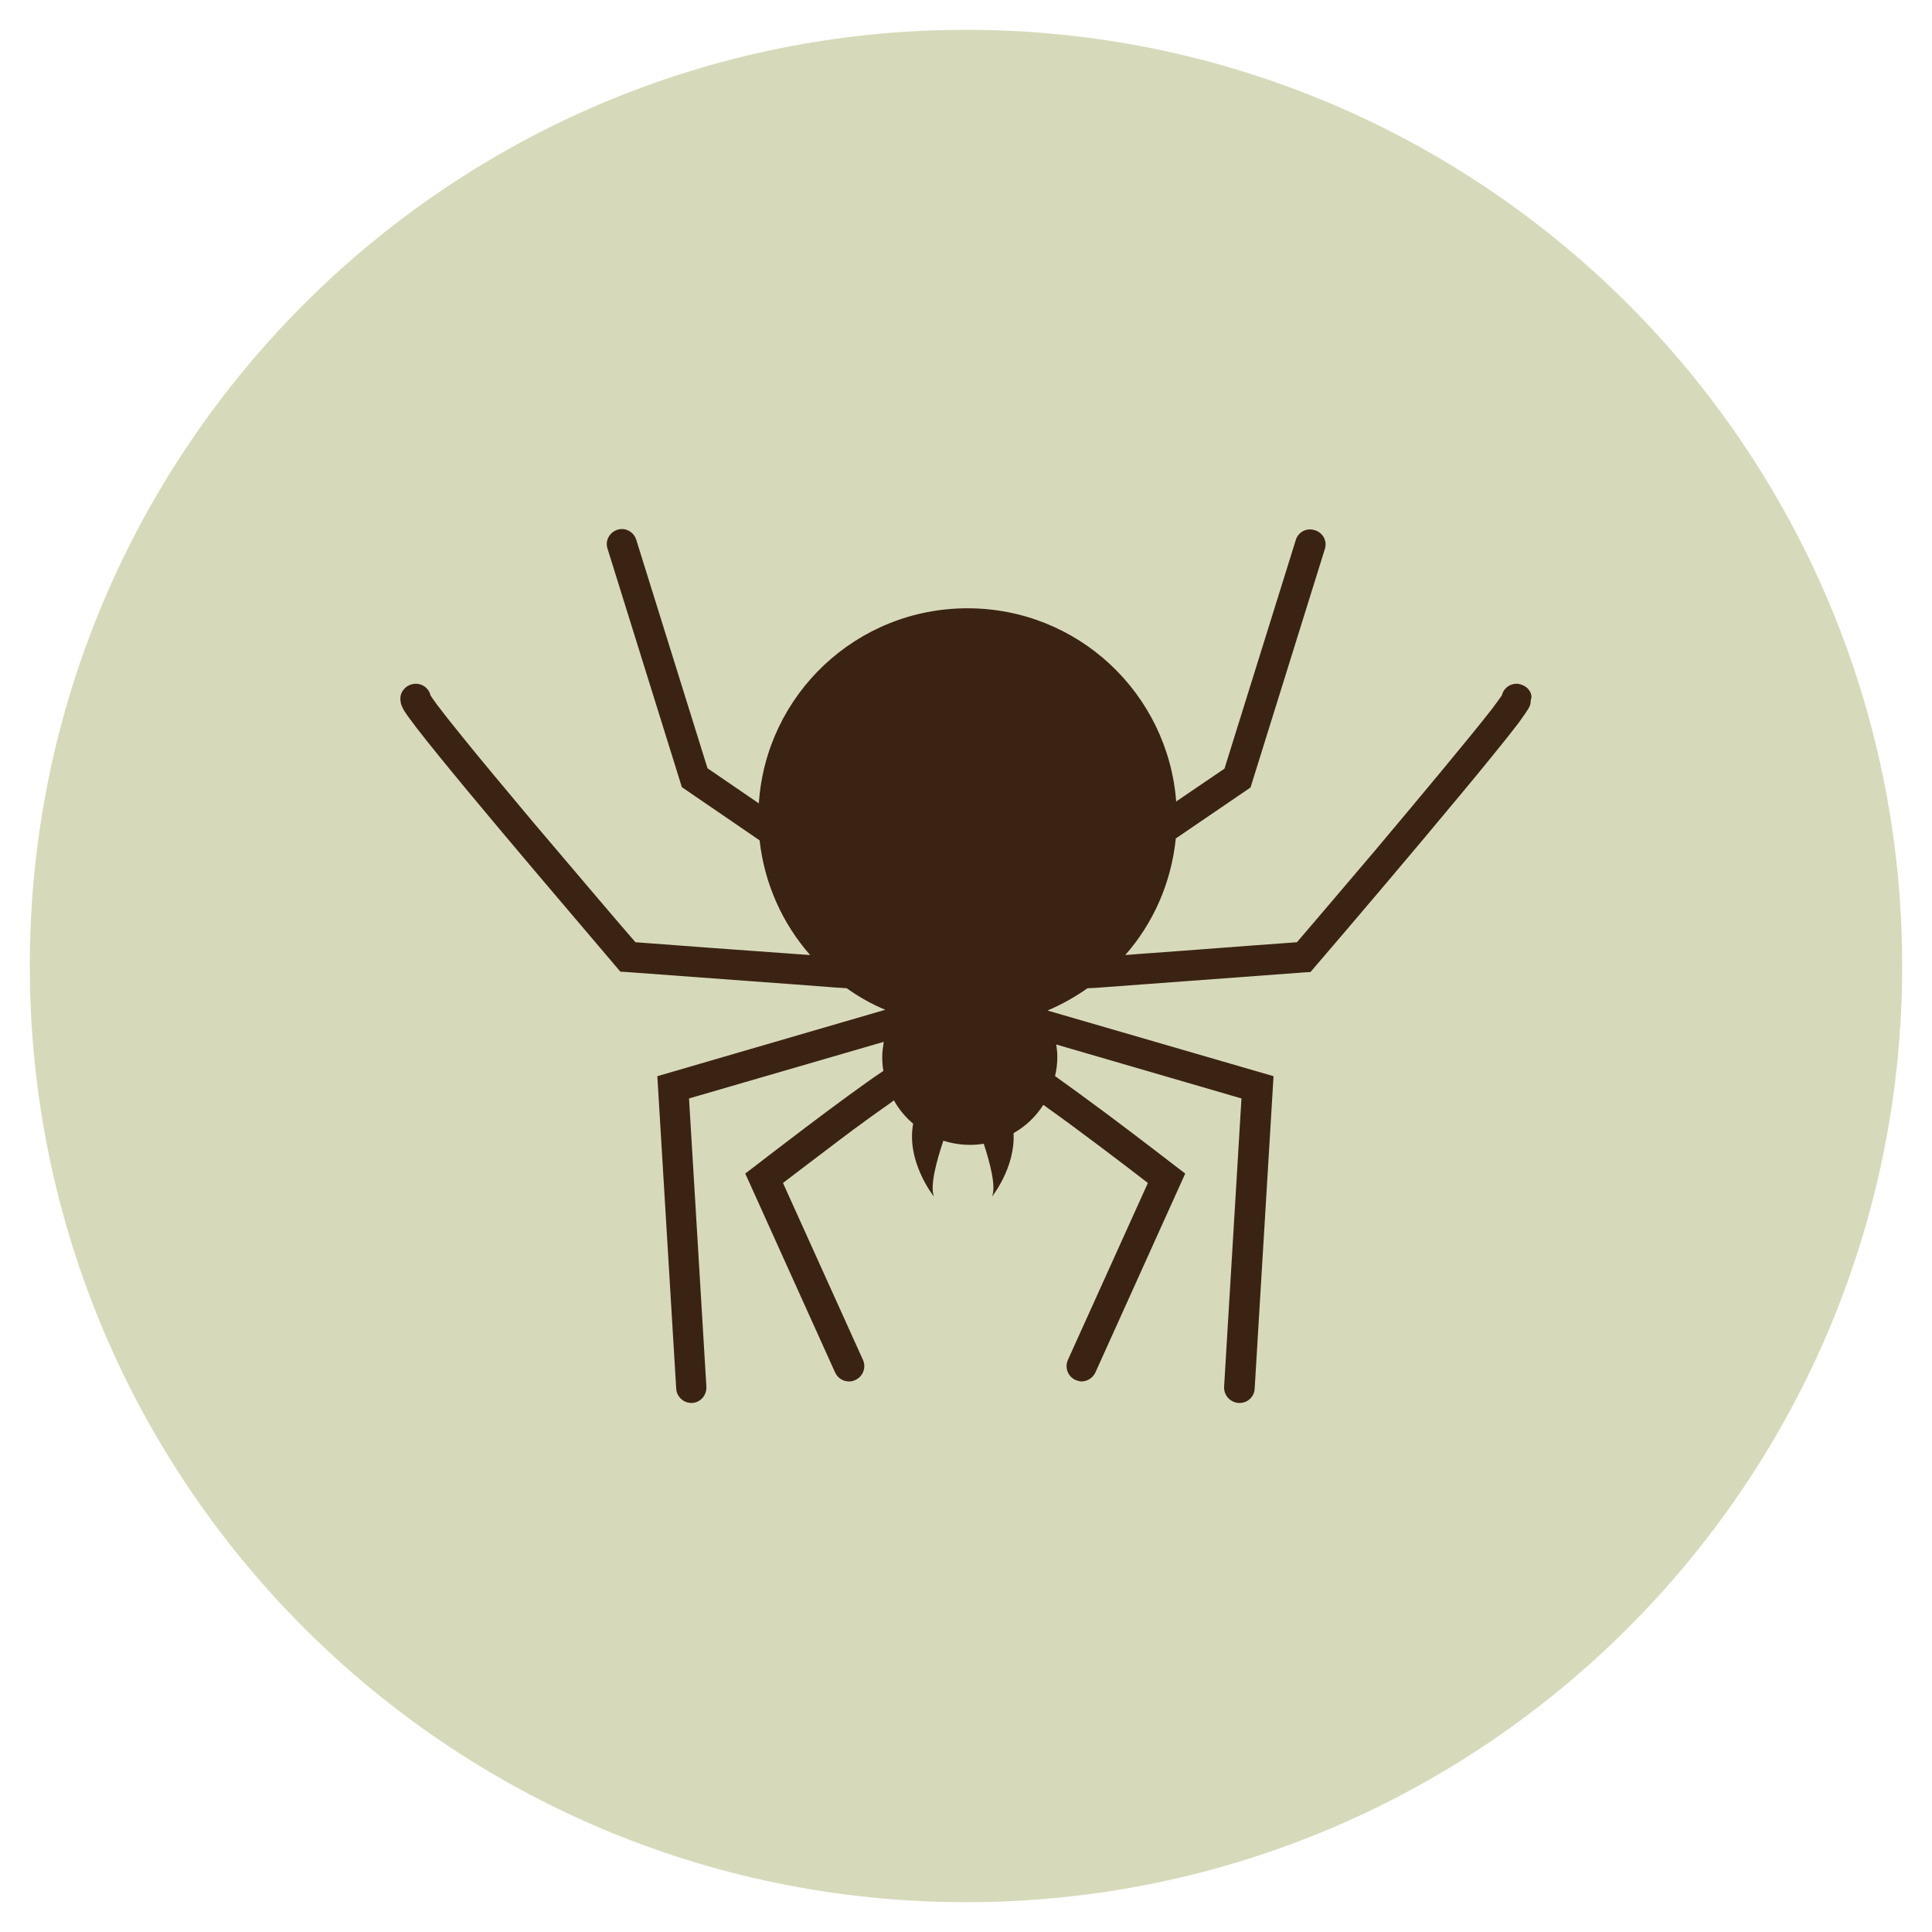 <svg xmlns="http://www.w3.org/2000/svg" width="512" height="512" viewBox="0 0 512 512"><path fill="#D7DABA" d="M504.1,256c0,137-111.1,248.1-248.1,248.1C119,504.1,7.9,393,7.9,256C7.9,119,119,7.9,256,7.9C393,7.9,504.1,119,504.1,256"/><path fill="#3B2314" d="M405,182.6c-0.9-1-2.3-1.4-3.1-1.4c-1.9,0-3.5,1.3-3.9,3.1c-0.5,0.7-1.5,2.1-2.7,3.7c-6.1,7.8-19.3,23.6-30.9,37.4c-9.4,11.1-17.8,20.9-20.7,24.3c-4.5,0.3-17.5,1.3-30.8,2.3c-5,0.4-10.1,0.7-14.7,1.1c7.4-8.4,12.2-19.1,13.4-30.9l19.8-13.5l19.7-63.2c0.7-2.1-0.5-4.4-2.7-5c-2.1-0.7-4.4,0.5-5,2.6l-18.9,60.6l-12.8,8.7c-2.2-28.7-26.1-51.2-55.3-51.2c-29.4,0-53.4,22.8-55.3,51.7l-13.6-9.3l-18.9-60.6c-0.7-2.1-2.9-3.3-5-2.6c-2.1,0.7-3.3,2.9-2.6,5l19.7,63.2l20.6,14.1c1.3,11.6,6.1,22.1,13.4,30.4c-16.9-1.2-40-2.9-46.3-3.4c-3.6-4.1-15.3-17.9-27.1-31.8c-7-8.4-14.1-16.8-19.3-23.3c-2.6-3.2-4.8-6-6.3-8c-0.7-1-1.3-1.8-1.6-2.3c0,0,0,0,0,0c-0.4-1.8-2-3.1-3.9-3.1c-0.6,0-2.1,0.2-3.1,1.4c-1,1.1-1,2.2-1,2.7c0.1,1.7,0.5,1.8,0.6,2.3c0.7,1.4,1.9,2.9,3.7,5.3c12.5,16.2,52.9,63.2,52.9,63.3l1.1,1.3l1.7,0.1c0,0,16.1,1.2,32.5,2.4c8.2,0.6,16.5,1.2,22.8,1.7c1.1,0.1,2.1,0.1,3,0.2c3.2,2.3,6.6,4.2,10.2,5.7l-60.4,17.6l5,82.8c0.1,2.1,1.9,3.8,4,3.8c0.1,0,0.2,0,0.2,0c2.2-0.1,3.9-2,3.8-4.3l-4.6-76.4l51.6-15c-0.2,1.3-0.4,2.7-0.4,4c0,1.3,0.1,2.5,0.3,3.7c-10.1,6.7-34.1,25.3-34.1,25.3l-2.5,1.9l23.8,52.7c0.7,1.5,2.1,2.4,3.7,2.4c0.6,0,1.1-0.1,1.7-0.4c2-0.9,2.9-3.3,2-5.3l-21.2-46.9c3.3-2.5,9.3-7.1,15.4-11.7c4.5-3.4,9.2-6.8,12.8-9.3c0.4-0.3,0.8-0.6,1.2-0.9c1.3,2.4,3.1,4.5,5.1,6.2c-1.9,10.1,5.5,19.3,5.5,19.3c-1.1-2.9,0.7-9.4,2.5-14.8c2.2,0.7,4.6,1.1,7.1,1.1c1.2,0,2.4-0.1,3.6-0.3c1.7,5.2,3.3,11.3,2.2,14c0,0,6.2-7.7,5.7-16.8c3.2-1.8,5.9-4.4,7.9-7.5c0.4,0.3,0.7,0.5,1.1,0.8c8.6,6.1,21.3,15.8,26.6,19.9l-21.2,46.9c-0.9,2,0,4.4,2,5.3c0.5,0.2,1.1,0.4,1.6,0.4c1.5,0,3-0.9,3.7-2.4l23.8-52.7l-2.5-1.9c0,0-8.9-6.9-18-13.7c-4.6-3.4-9.2-6.8-13-9.5c-0.3-0.2-0.6-0.5-1-0.7c0.4-1.7,0.6-3.4,0.6-5.1c0-1.1-0.1-2.2-0.3-3.3l49.1,14.3l-4.6,76.4c-0.1,2.2,1.5,4.1,3.8,4.3c0.1,0,0.2,0,0.3,0c2.1,0,3.9-1.6,4-3.8l5-82.8l-59.9-17.4c3.8-1.6,7.3-3.6,10.6-5.9c0.7,0,1.4-0.1,2.1-0.1c19.1-1.4,55.3-4.1,55.3-4.1l1.7-0.1l1.1-1.3c0,0,14.1-16.4,28.2-33.2c7-8.4,14.1-16.8,19.4-23.4c2.7-3.3,4.9-6.1,6.5-8.2c0.8-1.1,1.4-2,1.9-2.7c0.2-0.4,0.5-0.7,0.7-1.1c0.2-0.5,0.5-0.6,0.6-2.3C406,184.7,405.9,183.7,405,182.6"/></svg>